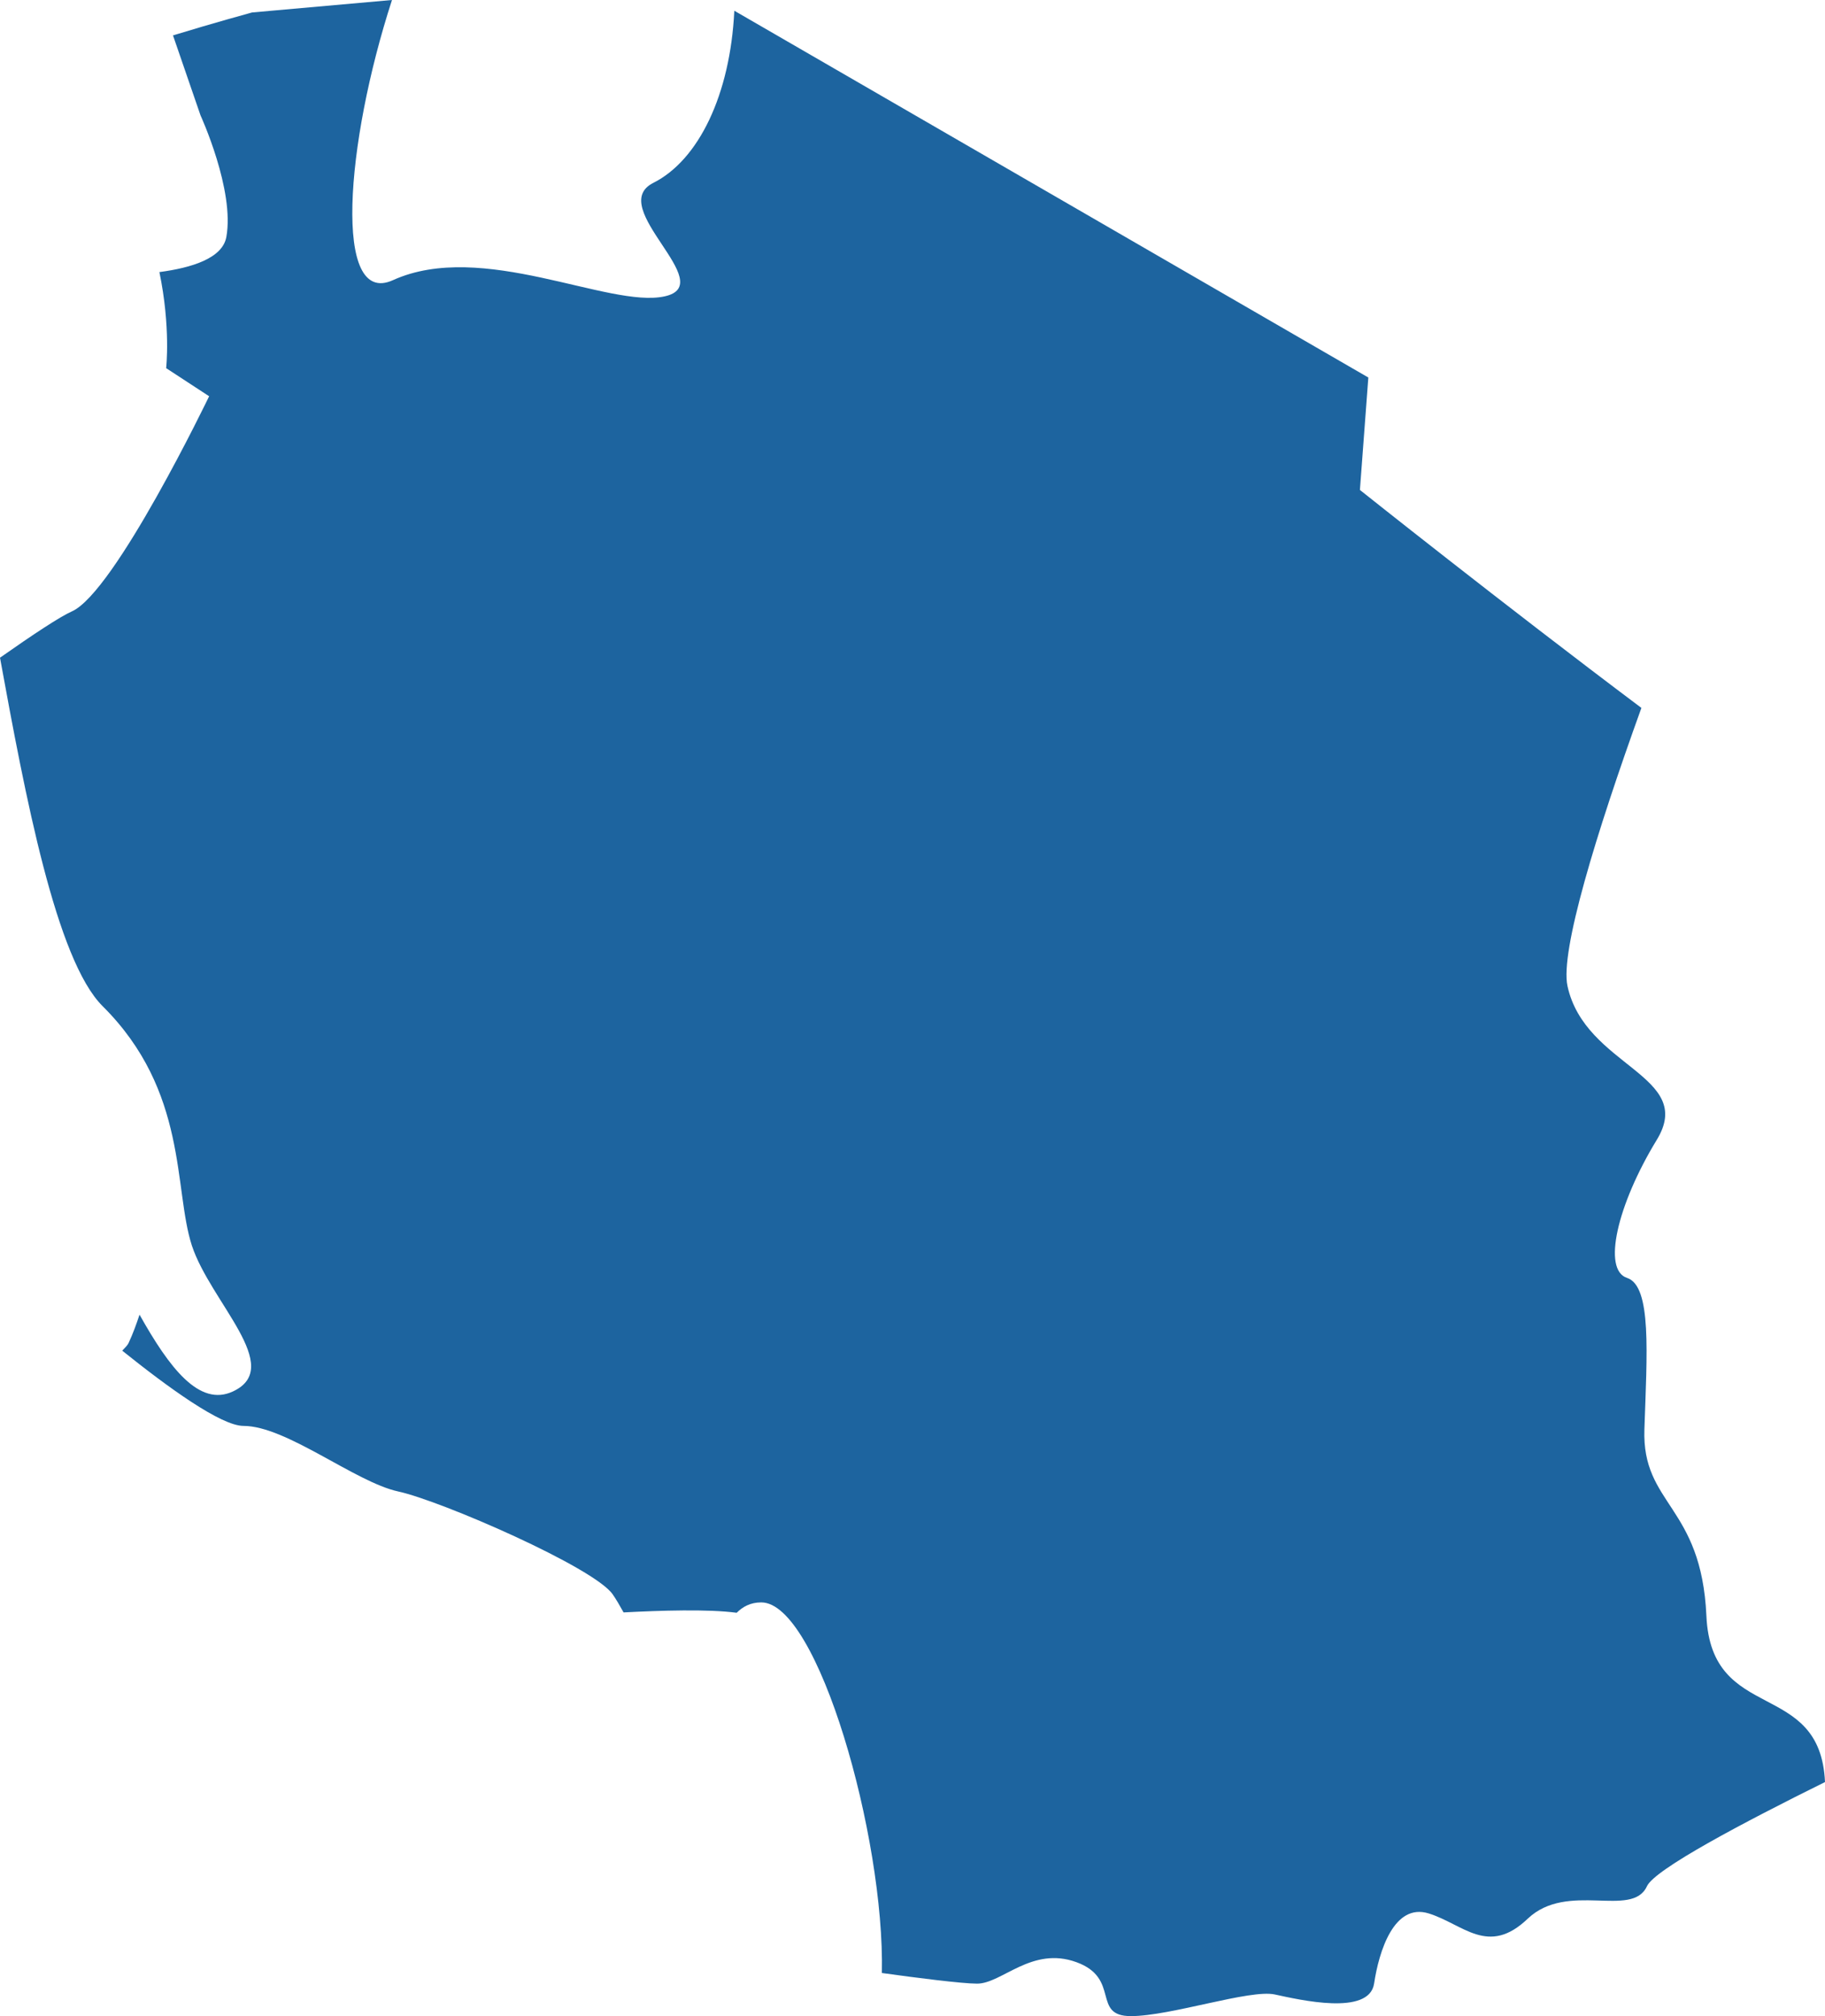 <?xml version="1.0" encoding="UTF-8"?>
<!DOCTYPE svg PUBLIC "-//W3C//DTD SVG 1.1//EN" "http://www.w3.org/Graphics/SVG/1.1/DTD/svg11.dtd">
<svg version="1.1" xmlns="http://www.w3.org/2000/svg" xmlns:xlink="http://www.w3.org/1999/xlink" x="0" y="0" width="116.001" height="128.119" viewBox="0, 0, 116.001, 128.119">
  <g id="Calque_1">
    <path d="M108.463,102.689 C108.145,95.643 104.357,95.643 104.522,90.827 C104.681,86.024 104.999,81.723 103.419,81.208 C101.838,80.694 102.787,76.572 105.302,72.445 C107.832,68.323 100.74,67.803 99.631,62.652 C99.164,60.461 101.419,53.056 104.331,44.986 C95.493,38.35 86.439,31.135 86.439,31.135 L86.974,23.99 L46.675,0.682 C46.415,6.029 44.4,10.174 41.53,11.619 C38.453,13.163 45.784,18.065 42.241,18.834 C38.697,19.608 30.65,15.227 24.974,17.805 C21.16,19.533 21.945,9.139 24.916,0 L16.02,0.792 C16.02,0.792 13.606,1.451 10.996,2.249 L12.747,7.336 C12.747,7.336 14.932,12.088 14.386,15.065 C14.137,16.417 12.179,17.019 10.132,17.29 C10.859,20.793 10.561,23.395 10.561,23.395 L13.293,25.181 C13.293,25.181 7.289,37.673 4.557,38.858 C3.825,39.182 2.106,40.315 0,41.795 C1.602,50.576 3.57,61.004 6.525,63.941 C11.967,69.352 11.023,75.537 12.195,79.15 C13.384,82.757 18.115,86.885 14.805,88.423 C12.667,89.423 10.768,86.931 8.869,83.544 C8.668,84.151 8.445,84.763 8.18,85.33 C8.09,85.526 7.914,85.665 7.771,85.833 C10.668,88.157 14.047,90.613 15.479,90.613 C18.2,90.613 22.576,94.18 25.298,94.776 C28.03,95.365 37.769,99.608 38.946,101.319 C39.153,101.62 39.387,102.013 39.636,102.464 C41.959,102.343 45.015,102.244 46.824,102.487 C47.211,102.106 47.694,101.828 48.389,101.828 C51.985,101.828 56.239,116.714 56.054,125.379 C58.207,125.68 61.151,126.055 62.106,126.055 C63.687,126.055 65.581,123.656 68.419,124.691 C71.251,125.72 69.363,128.119 71.883,128.119 C74.408,128.119 79.447,126.402 81.028,126.743 C82.609,127.084 87.022,128.119 87.34,126.055 C87.648,123.997 88.608,120.91 90.81,121.593 C93.016,122.28 94.586,124.338 97.106,121.928 C99.636,119.529 103.732,121.928 104.681,119.87 C105.174,118.789 110.781,115.829 116.001,113.245 C115.699,106.638 108.771,109.58 108.463,102.689" fill="#1D649F"/>
  </g>
</svg>
